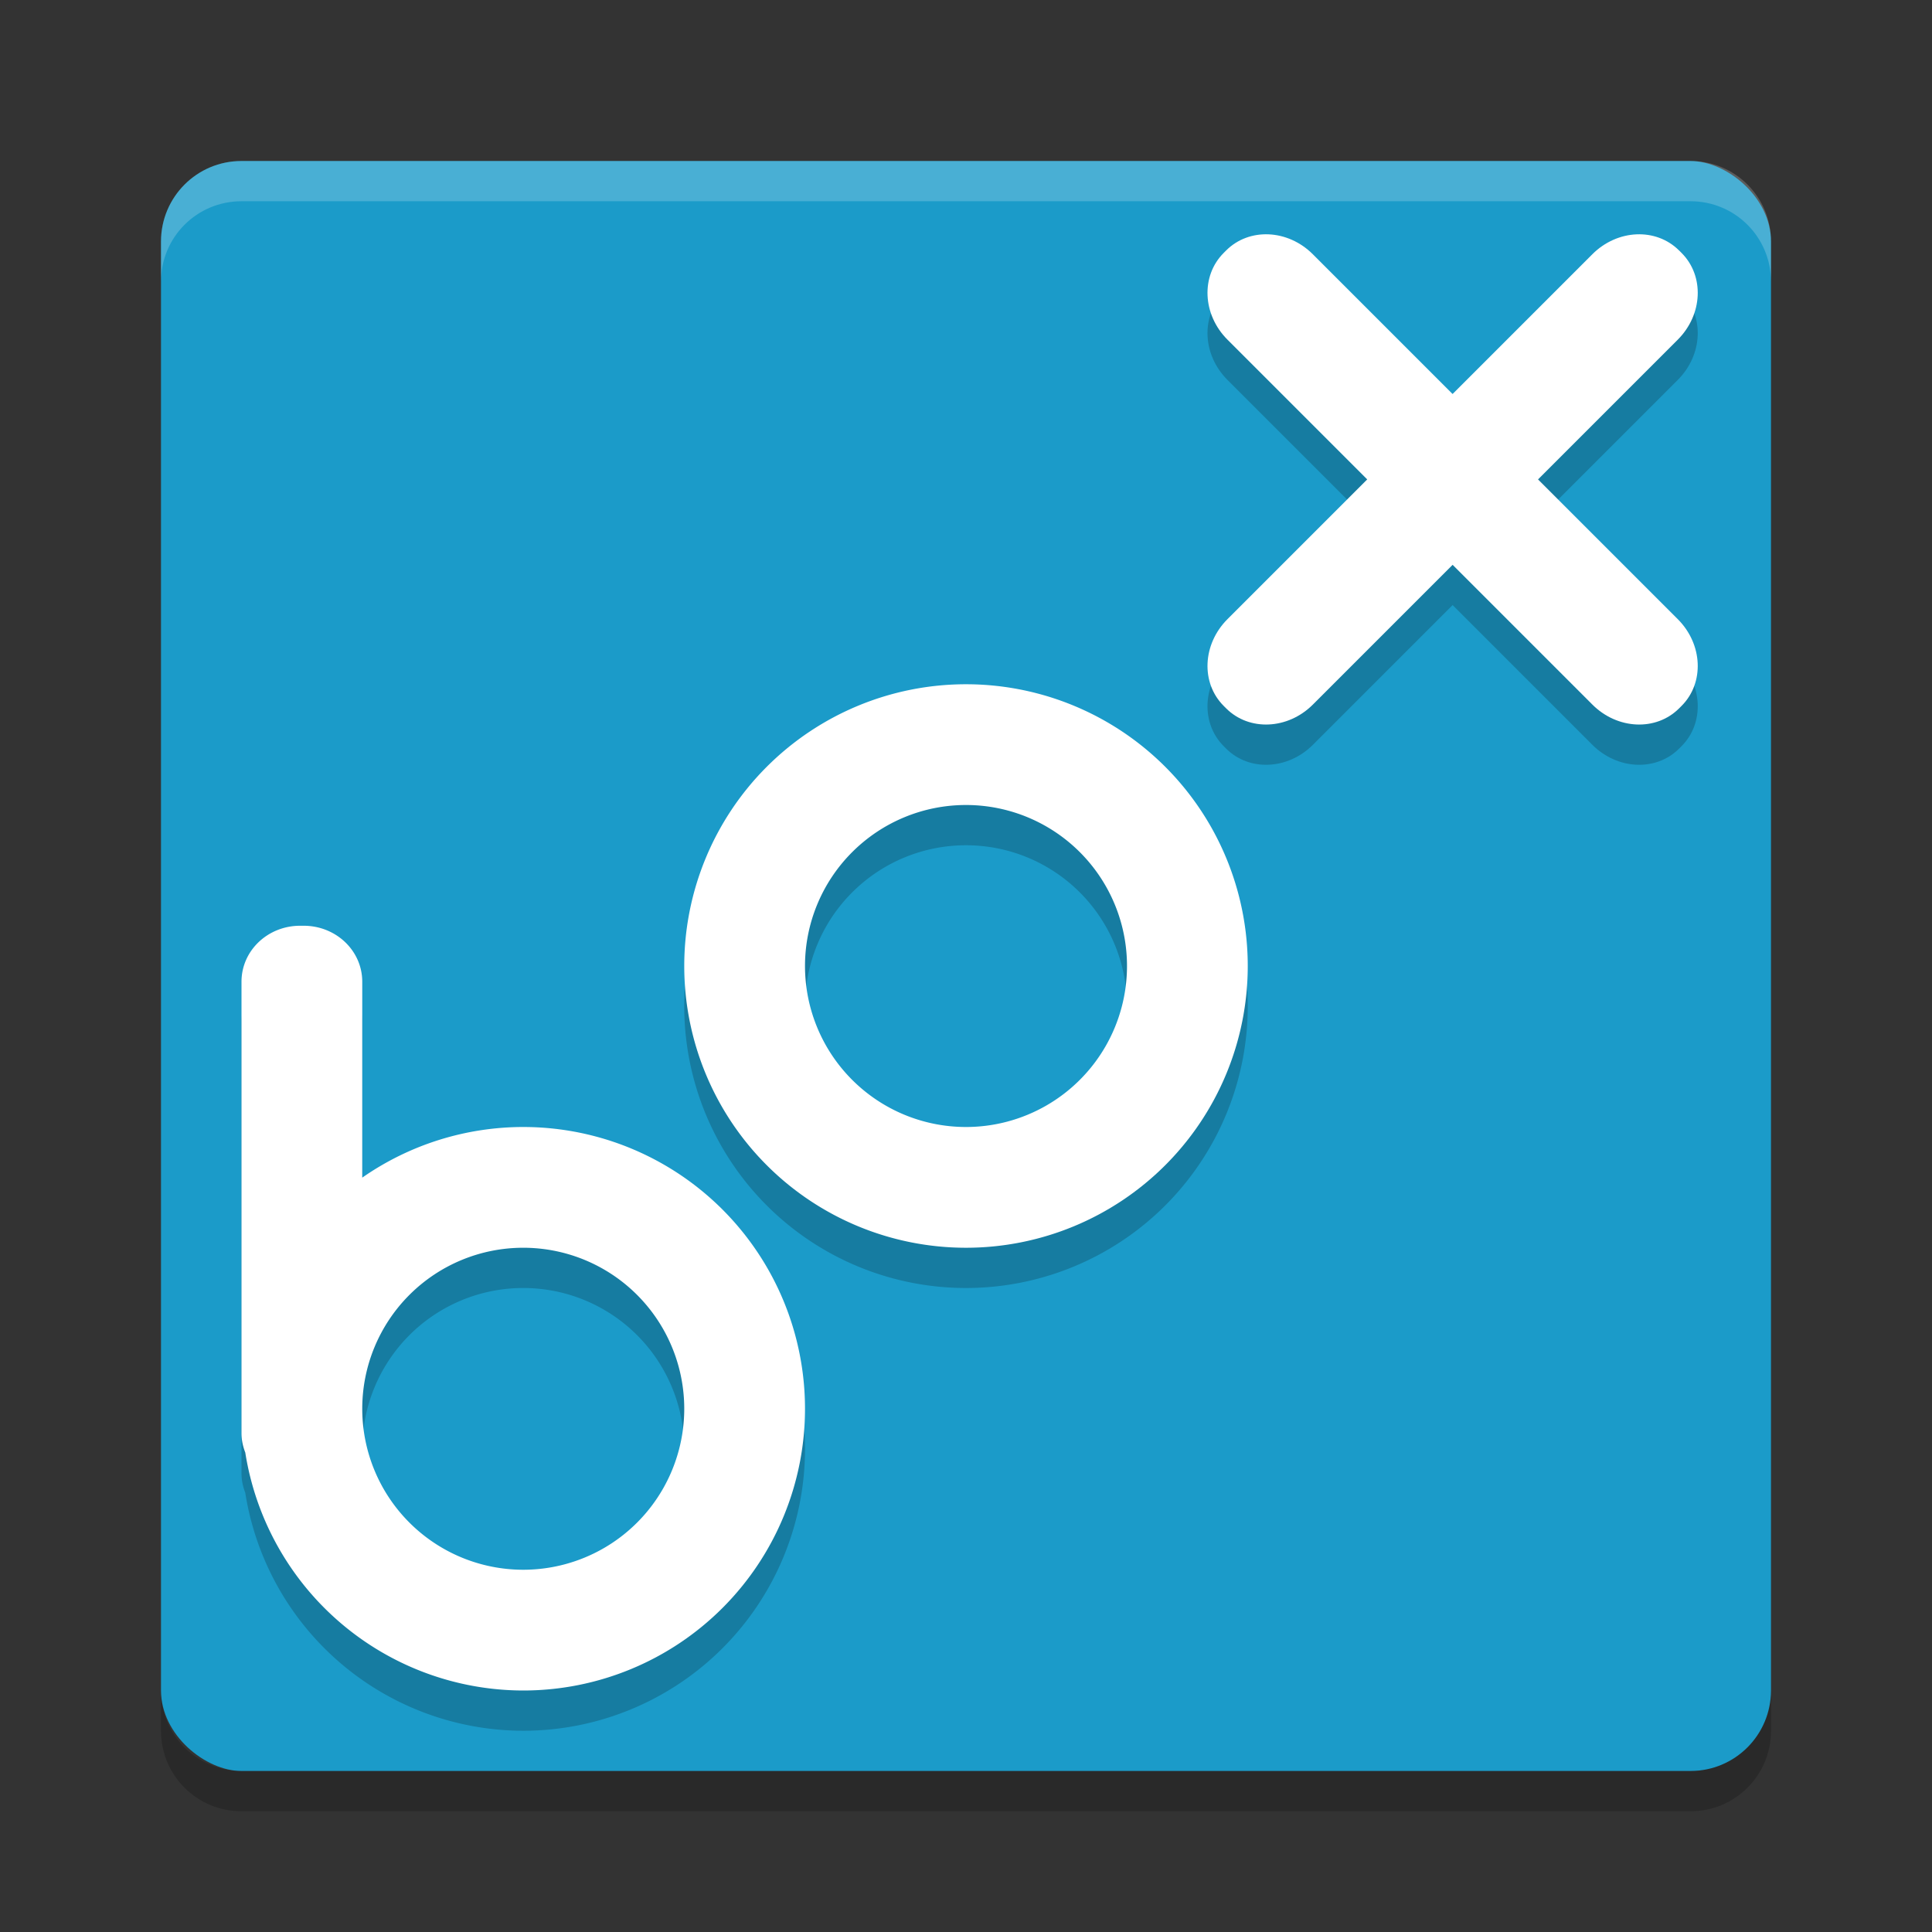 <svg xmlns="http://www.w3.org/2000/svg" width="48" height="48" version="1">
 <rect width="100%" height="100%" fill="#333333" stroke="none"/>
 <rect fill="#1b9bc9" width="40" height="40" x="-44" y="-44" rx="2" ry="2" transform="matrix(0,-1,-1,0,0,0)"/>
 <path fill="#fff" opacity=".2" d="m6 4c-1.108 0-2 0.892-2 2v1c0-1.108 0.892-2 2-2h36c1.108 0 2 0.892 2 2v-1c0-1.108-0.892-2-2-2h-36z"/>
 <path opacity=".2" d="m6 45c-1.108 0-2-0.892-2-2v-1c0 1.108 0.892 2 2 2h36c1.108 0 2-0.892 2-2v1c0 1.108-0.892 2-2 2h-36z"/>
 <g opacity=".2" transform="translate(0,1)">
  <path d="m24 17a7 7 0 0 0 -7 7 7 7 0 0 0 7 7 7 7 0 0 0 7 -7 7 7 0 0 0 -7 -7zm0 3a4 4 0 0 1 4 4 4 4 0 0 1 -4 4 4 4 0 0 1 -4 -4 4 4 0 0 1 4 -4z"/>
  <path d="m7.457 23c-0.807 0-1.457 0.62-1.457 1.391v11.218c0 0.17 0.036 0.328 0.094 0.479a7 7 0 0 0 6.906 5.912 7 7 0 0 0 7 -7 7 7 0 0 0 -7 -7 7 7 0 0 0 -4 1.258v-4.867c0-0.771-0.65-1.391-1.457-1.391h-0.086zm5.543 8a4 4 0 0 1 4 4 4 4 0 0 1 -4 4 4 4 0 0 1 -4 -4 4 4 0 0 1 4 -4z"/>
  <path d="m41.716 6.223c-0.571-0.571-1.532-0.529-2.155 0.094l-3.472 3.472-3.472-3.472c-0.623-0.623-1.583-0.665-2.154-0.094l-0.061 0.061c-0.571 0.571-0.529 1.532 0.094 2.155l3.472 3.472-3.472 3.472c-0.623 0.623-0.665 1.584-0.094 2.155l0.061 0.061c0.571 0.571 1.532 0.529 2.155-0.094l3.472-3.472 3.472 3.472c0.623 0.623 1.584 0.665 2.155 0.094l0.061-0.061c0.571-0.571 0.529-1.532-0.094-2.155l-3.472-3.472 3.472-3.472c0.623-0.623 0.665-1.584 0.094-2.155l-0.061-0.061z"/>
 </g>
 <g fill="#fff">
  <path d="m24 17a7 7 0 0 0 -7 7 7 7 0 0 0 7 7 7 7 0 0 0 7 -7 7 7 0 0 0 -7 -7zm0 3a4 4 0 0 1 4 4 4 4 0 0 1 -4 4 4 4 0 0 1 -4 -4 4 4 0 0 1 4 -4z"/>
  <path d="m7.457 23c-0.807 0-1.457 0.62-1.457 1.391v11.218c0 0.17 0.036 0.329 0.094 0.479a7 7 0 0 0 6.906 5.912 7 7 0 0 0 7 -7 7 7 0 0 0 -7 -7 7 7 0 0 0 -4 1.258v-4.867c0-0.771-0.65-1.391-1.457-1.391h-0.086zm5.543 8a4 4 0 0 1 4 4 4 4 0 0 1 -4 4 4 4 0 0 1 -4 -4 4 4 0 0 1 4 -4z"/>
  <path d="m41.716 6.223c-0.571-0.571-1.532-0.529-2.155 0.094l-3.472 3.472-3.472-3.472c-0.623-0.623-1.583-0.665-2.154-0.094l-0.061 0.061c-0.571 0.571-0.529 1.532 0.094 2.155l3.472 3.472-3.472 3.472c-0.623 0.623-0.665 1.584-0.094 2.155l0.061 0.061c0.571 0.571 1.532 0.529 2.155-0.094l3.472-3.472 3.472 3.472c0.623 0.623 1.584 0.665 2.155 0.094l0.061-0.061c0.571-0.571 0.529-1.532-0.094-2.155l-3.472-3.472 3.472-3.472c0.623-0.623 0.665-1.584 0.094-2.155l-0.061-0.061z"/>
 </g>
</svg>
